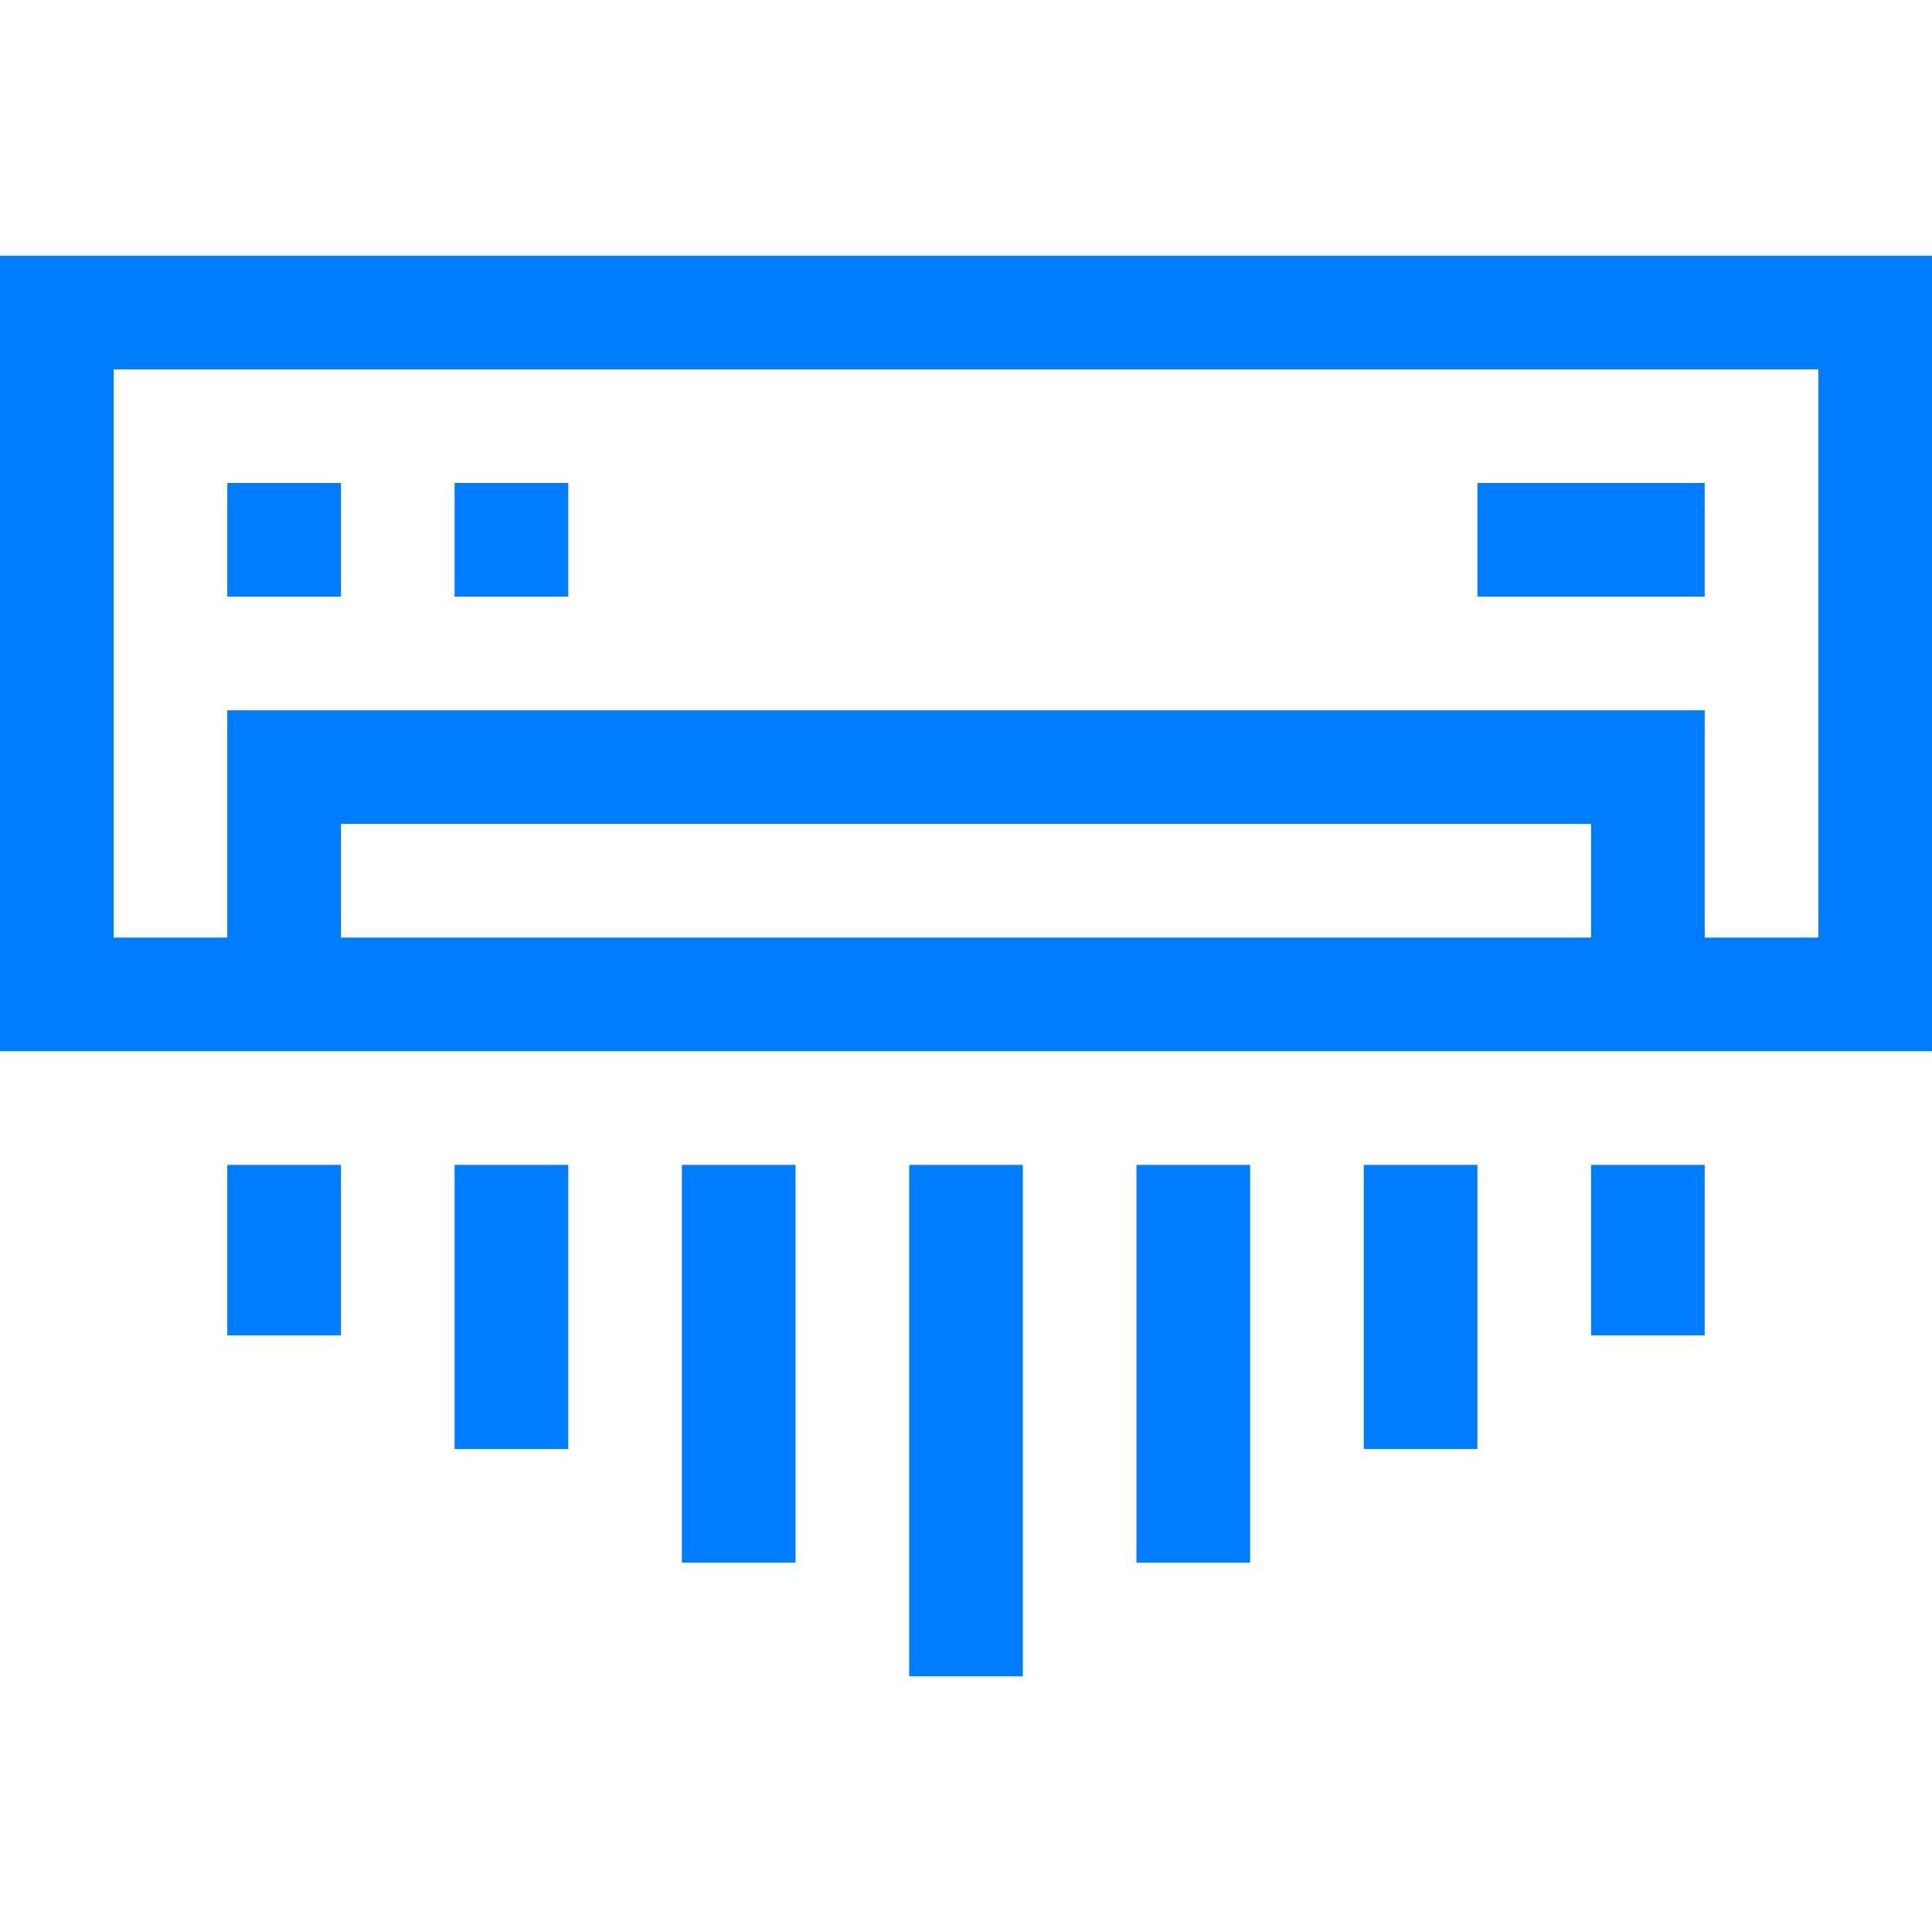 <?xml version="1.0"?>
<svg xmlns="http://www.w3.org/2000/svg" id="Capa_1" enable-background="new 0 0 510 510" height="512px" viewBox="0 0 510 510" width="512px"><g><g><path d="m0 67.5v210h510v-210zm420 180h-330v-30h330zm60 0h-30v-60h-390v60h-30v-150h450z" data-original="#000000" class="active-path" data-old_color="#000000" fill="#007DFE"/><path d="m60 127.5h30v30h-30z" data-original="#000000" class="active-path" data-old_color="#000000" fill="#007DFE"/><path d="m120 127.5h30v30h-30z" data-original="#000000" class="active-path" data-old_color="#000000" fill="#007DFE"/><path d="m390 127.5h60v30h-60z" data-original="#000000" class="active-path" data-old_color="#000000" fill="#007DFE"/><path d="m60 307.5h30v45h-30z" data-original="#000000" class="active-path" data-old_color="#000000" fill="#007DFE"/><path d="m420 307.5h30v45h-30z" data-original="#000000" class="active-path" data-old_color="#000000" fill="#007DFE"/><path d="m120 307.5h30v75h-30z" data-original="#000000" class="active-path" data-old_color="#000000" fill="#007DFE"/><path d="m360 307.5h30v75h-30z" data-original="#000000" class="active-path" data-old_color="#000000" fill="#007DFE"/><path d="m180 307.5h30v105h-30z" data-original="#000000" class="active-path" data-old_color="#000000" fill="#007DFE"/><path d="m300 307.5h30v105h-30z" data-original="#000000" class="active-path" data-old_color="#000000" fill="#007DFE"/><path d="m240 307.5h30v135h-30z" data-original="#000000" class="active-path" data-old_color="#000000" fill="#007DFE"/></g></g> </svg>

